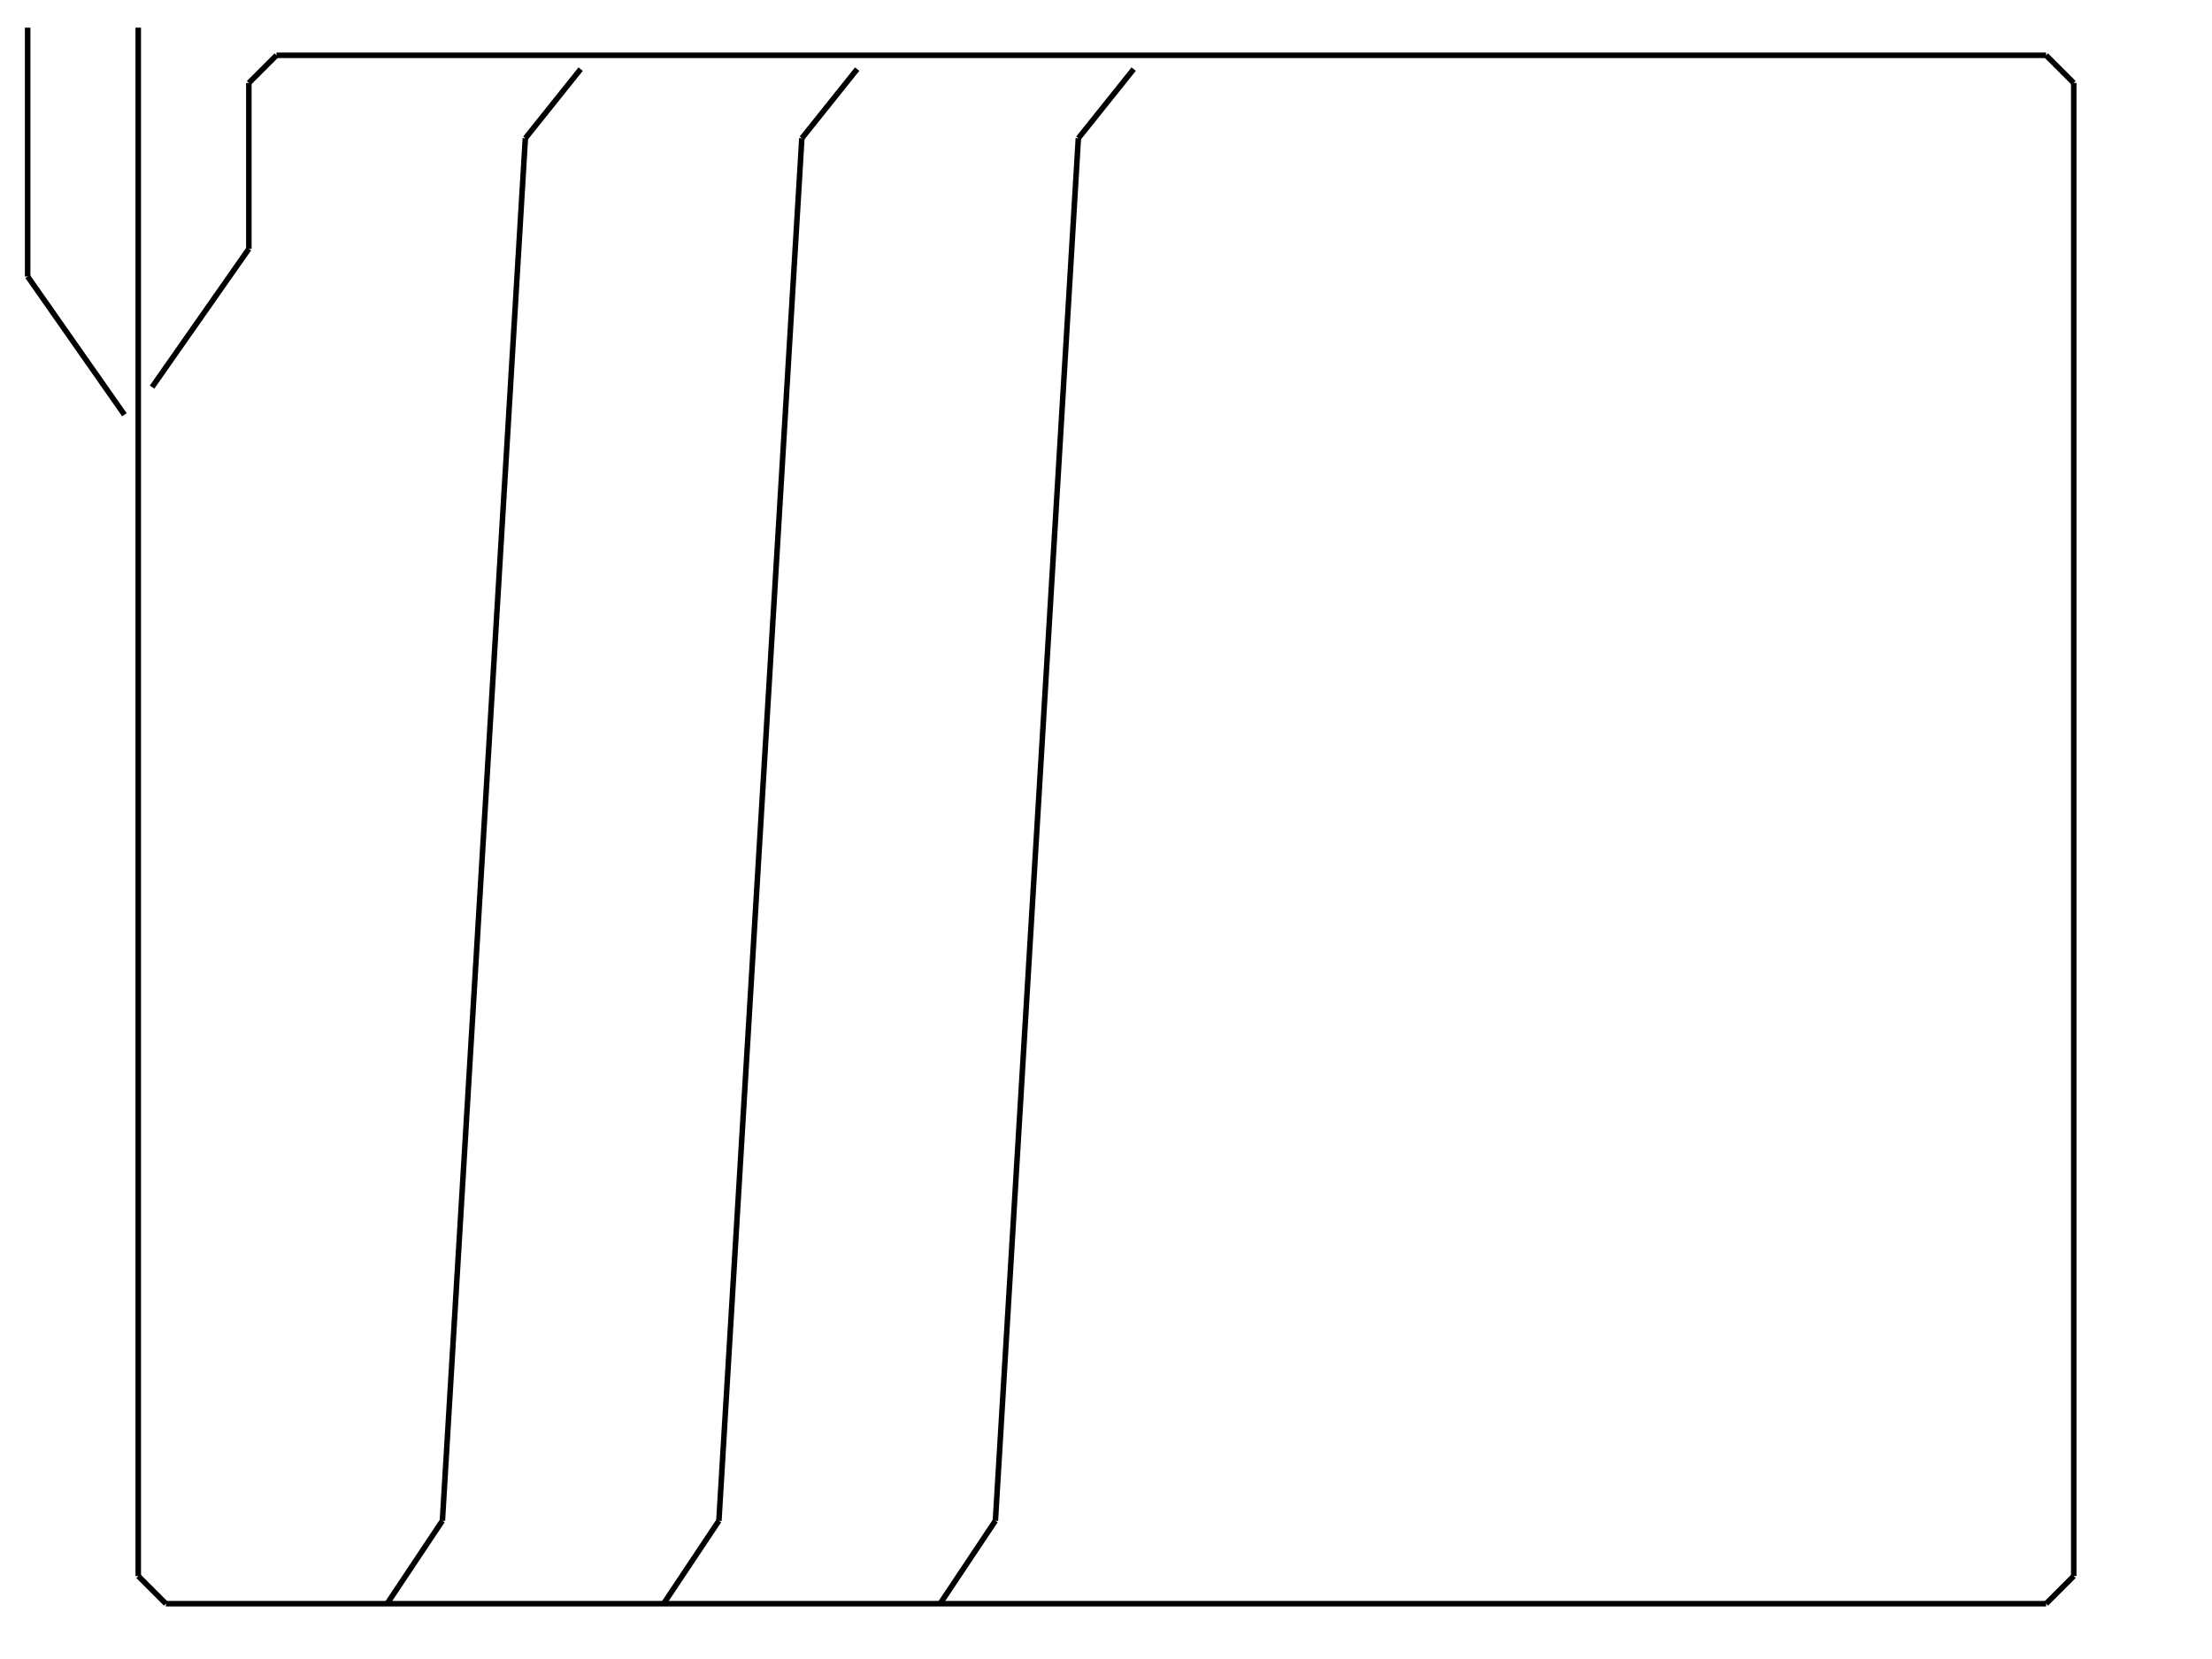 <svg width="800" height="600">

  <rect width="100%" height="100%" fill="#808080" stroke="none"/>

  <rect x="0" y="0" width="800" height="600"
    style="fill:white;stroke:black;stroke-width:0"
  />

  <!-- vjzed -->
  <line x1="10"  y1="10"  x2="10"  y2="100" style="stroke:black;stroke-width:2" />
  <line x1="10"  y1="100" x2="45"  y2="150" style="stroke:black;stroke-width:2" />

  <!-- dokončení smyčky-->
  <line x1="55"  y1="140" x2="90"  y2="90"  style="stroke:black;stroke-width:2" />
  <line x1="90"  y1="30"  x2="90"  y2="90"  style="stroke:black;stroke-width:2" />
  <line x1="90"  y1="30"  x2="100" y2="20"  style="stroke:black;stroke-width:2" />
  <line x1="100" y1="20"  x2="740" y2="20"  style="stroke:black;stroke-width:2" />
  <line x1="750" y1="30"  x2="740" y2="20"  style="stroke:black;stroke-width:2" />
  <line x1="750" y1="30"  x2="750" y2="570" style="stroke:black;stroke-width:2" />
  <line x1="740" y1="580" x2="750" y2="570" style="stroke:black;stroke-width:2" />
  <line x1="60"  y1="580" x2="740" y2="580" style="stroke:black;stroke-width:2" />
  <line x1="50"  y1="570" x2="60"  y2="580" style="stroke:black;stroke-width:2" />
  
  <!-- výjzed -->
  <line x1="50"  y1="10"  x2="50"  y2="570" style="stroke:black;stroke-width:2" />

  <!-- koej 1 -->
  <line x1="140" y1="580" x2="160"  y2="550" style="stroke:black;stroke-width:2" />
  <line x1="160" y1="550" x2="190"  y2="50"  style="stroke:black;stroke-width:2" />
  <line x1="190" y1="50"  x2="210"  y2="25"  style="stroke:black;stroke-width:2" />

  <!-- koej 2 -->
  <line x1="240" y1="580" x2="260"  y2="550" style="stroke:black;stroke-width:2" />
  <line x1="260" y1="550" x2="290"  y2="50"  style="stroke:black;stroke-width:2" />
  <line x1="290" y1="50"  x2="310"  y2="25"  style="stroke:black;stroke-width:2" />

  <!-- koej 3 -->
  <line x1="340" y1="580" x2="360"  y2="550" style="stroke:black;stroke-width:2" />
  <line x1="360" y1="550" x2="390"  y2="50"  style="stroke:black;stroke-width:2" />
  <line x1="390" y1="50"  x2="410"  y2="25"  style="stroke:black;stroke-width:2" />

</svg>

